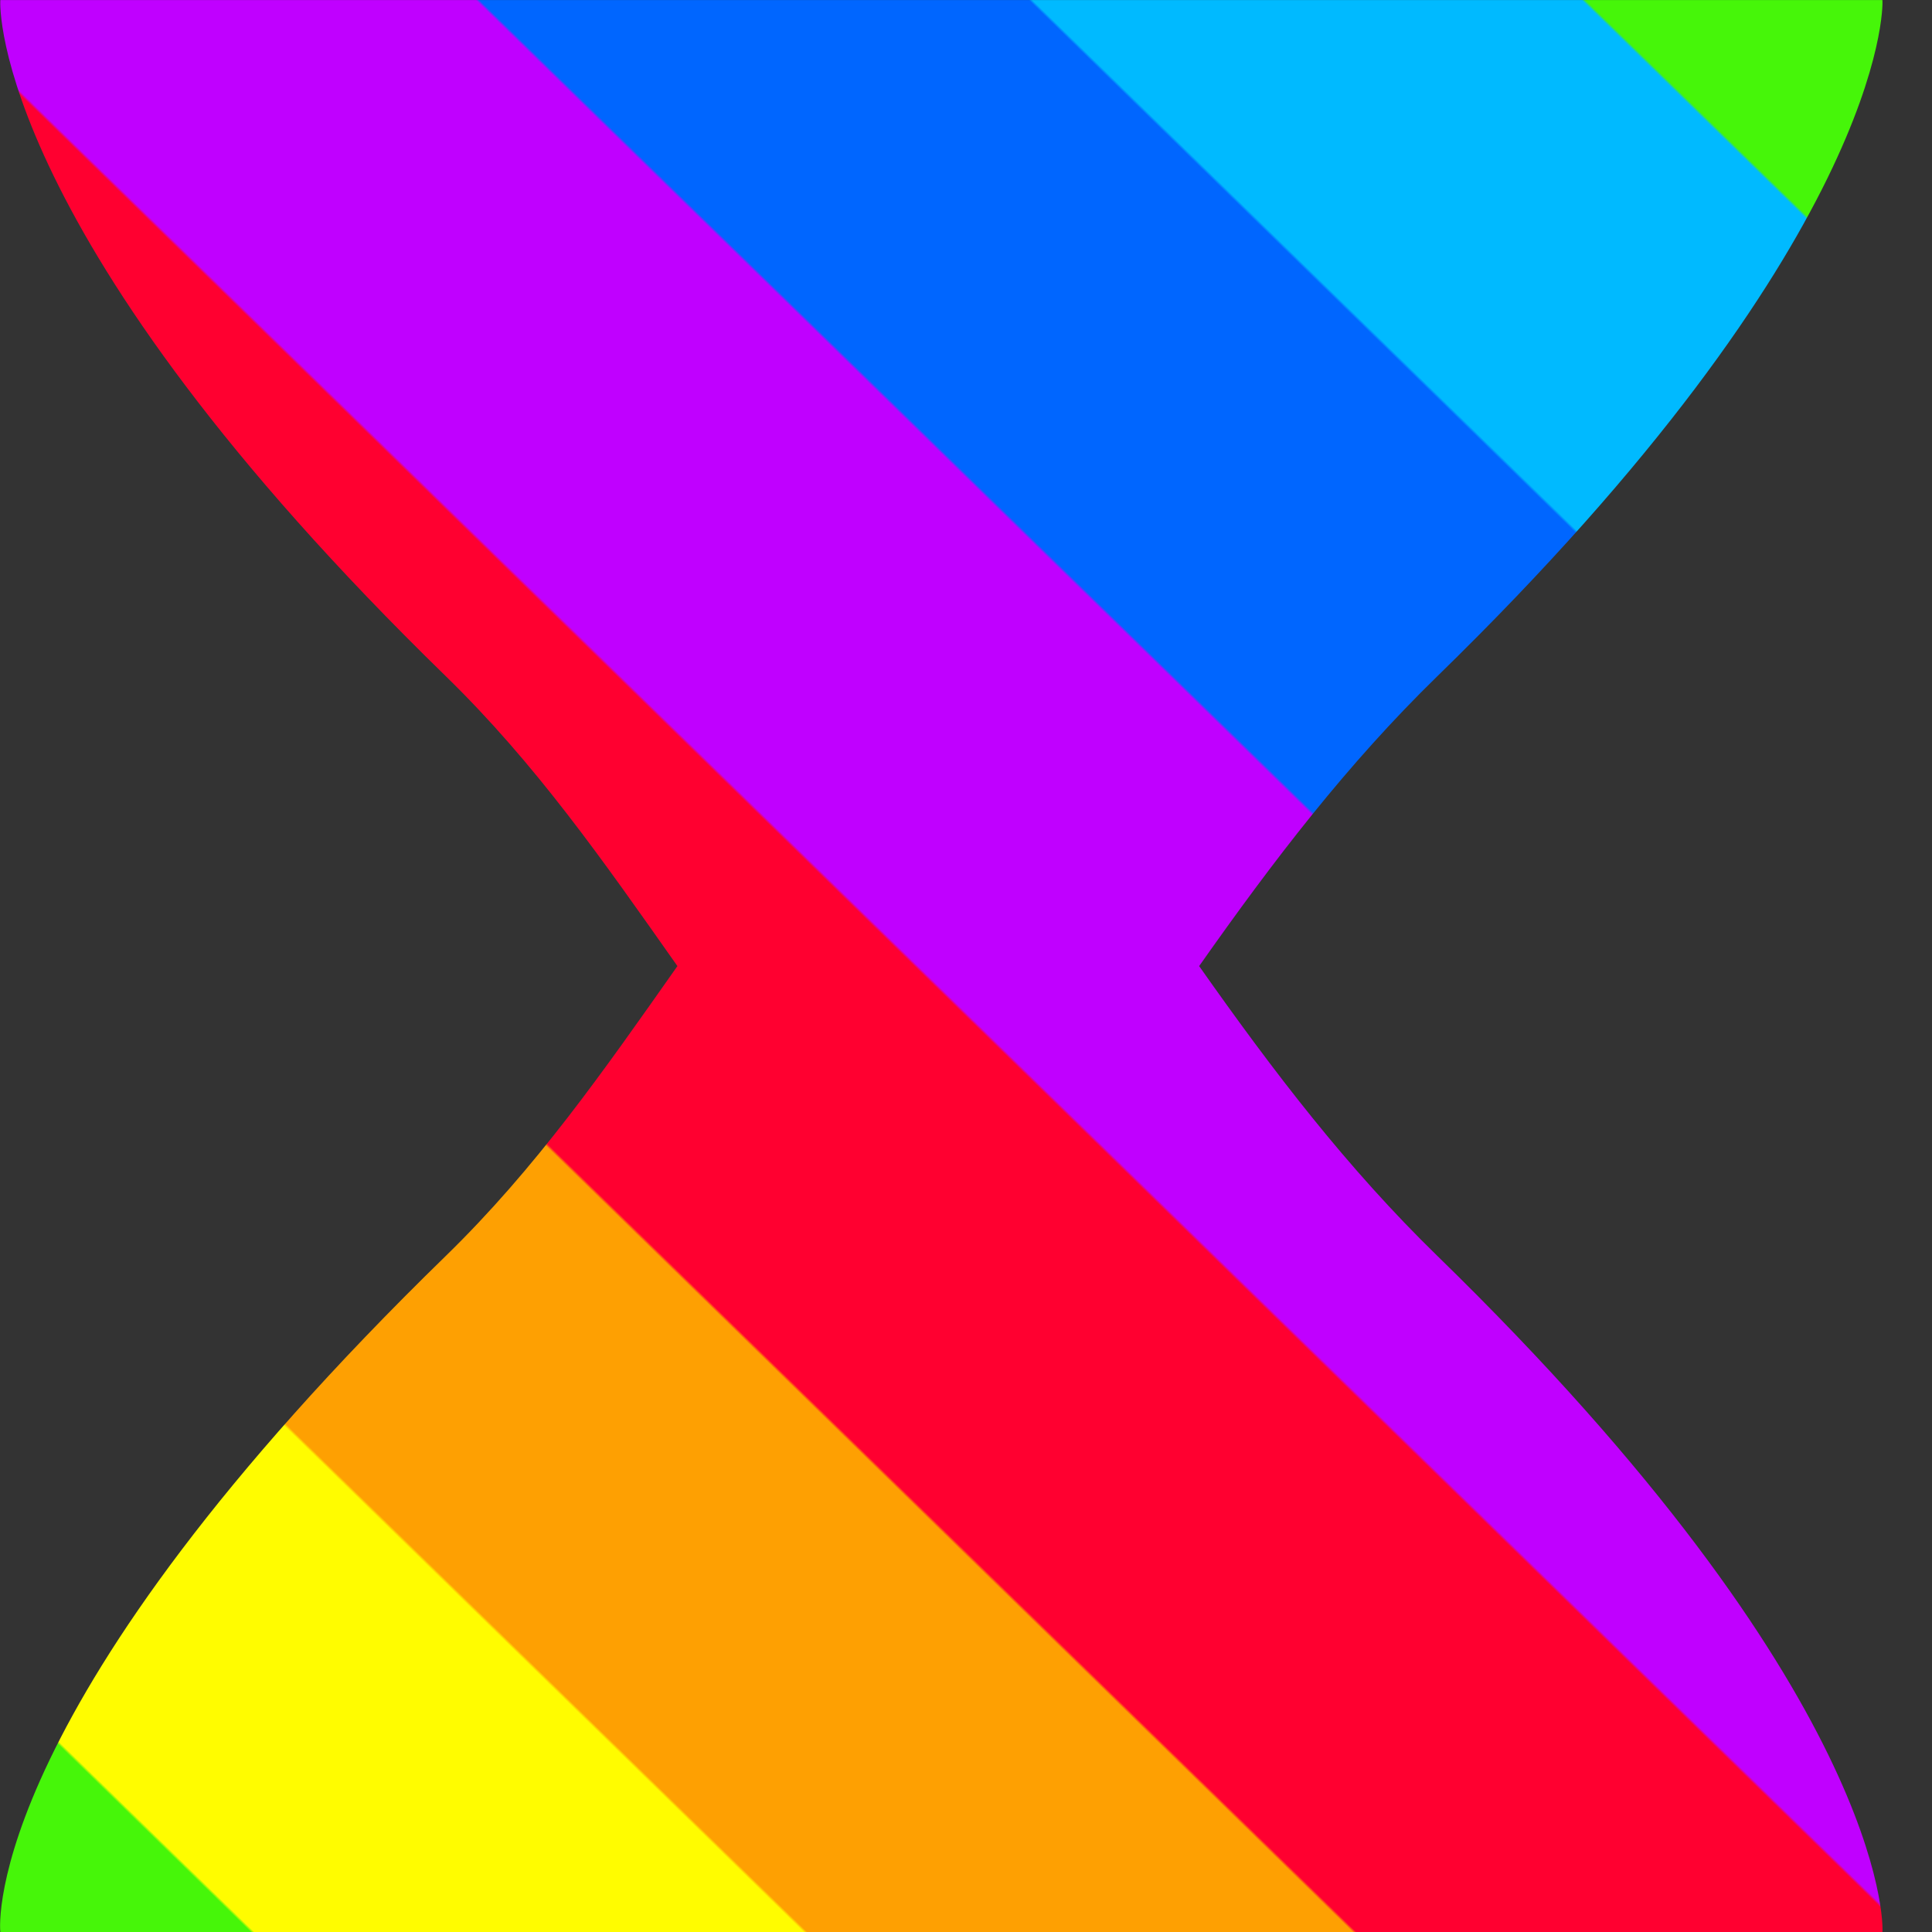 <?xml version="1.0" encoding="UTF-8" standalone="no"?>
<!-- Created with Inkscape (http://www.inkscape.org/) -->

<svg
   version="1.1"
   id="svg1"
   width="75"
   height="75"
   viewBox="0 0 75 75"
   xmlns:xlink="http://www.w3.org/1999/xlink"
   xmlns="http://www.w3.org/2000/svg"
   xmlns:svg="http://www.w3.org/2000/svg">
  <rect x="0" y="0" width="75" height="75" fill="#333333" stroke="none"/>
  <defs
     id="defs1">
    <linearGradient
       id="linearGradient16">
<stop
    style="stop-color:#46f609;stop-opacity:1;"
    offset="0.077" />
    <stop
    style="stop-color:#00baff;stop-opacity:1;"
    offset="0.078" />
    <stop
    style="stop-color:#00baff;stop-opacity:1;"
    offset="0.22" />
    <stop
    style="stop-color:#0066ff;stop-opacity:1;"
    offset="0.221" />
    <stop
    style="stop-color:#0066ff;stop-opacity:1;"
    offset="0.363" />
    <stop
    style="stop-color:#c000ff;stop-opacity:1;"
    offset="0.364" />
    <stop
    style="stop-color:#c000ff;stop-opacity:1;"
    offset="0.506" />
    <stop
    style="stop-color:#ff0030;stop-opacity:1;"
    offset="0.507" />
    <stop
    style="stop-color:#ff0030;stop-opacity:1;"
    offset="0.649" />
    <stop
    style="stop-color:#fea002;stop-opacity:1;"
    offset="0.65" />
    <stop
    style="stop-color:#fea002;stop-opacity:1;"
    offset="0.791" />
    <stop
    style="stop-color:#fffc00;stop-opacity:1;"
    offset="0.792" />
    <stop
    style="stop-color:#fffc00;stop-opacity:1;"
    offset="0.934" />
    <stop
    style="stop-color:#46f609;stop-opacity:1;"
    offset="0.935" />
    </linearGradient>
    <clipPath
       clipPathUnits="userSpaceOnUse"
       id="clipPath21-1">
      <path
         d="m 201.005,227 c -0.018,-0.133 -0.11,-4.782 8.993,-13.65 v 0 c 1.816,-1.771 3.164,-3.706 4.675,-5.851 v 0 c -1.51,-2.146 -2.859,-4.08 -4.675,-5.85 v 0 c -9.303,-9.062 -9.015,-13.49 -8.993,-13.649 v 0 h 37.993 c 0.021,0.146 0.068,4.829 -8.985,13.649 v 0 c -1.817,1.77 -3.299,3.705 -4.808,5.85 v 0 c 1.51,2.146 2.992,4.081 4.808,5.851 v 0 c 9.004,8.772 9.005,13.494 8.985,13.65 v 0 z"
         transform="translate(-249.197,-197.197)"
         id="path21-9" />
    </clipPath>
    <linearGradient
       xlink:href="#linearGradient16"
       id="linearGradient17"
       x1="-10.197"
       y1="29.803"
       x2="-48.197"
       y2="-9.197"
       gradientUnits="userSpaceOnUse" />
  </defs>
  <path
     id="path1"
     clip-path="url(#clipPath21-1)"
     style="display:inline;opacity:1;fill:url(#linearGradient17);fill-opacity:1;fill-rule:nonzero;stroke:none"
     d="M -33.394,54.606 -68,22 -34,-34 10.605,10.606 Z"
     transform="matrix(1.923,0,0,-1.923,92.687,57.314)" />
</svg>
